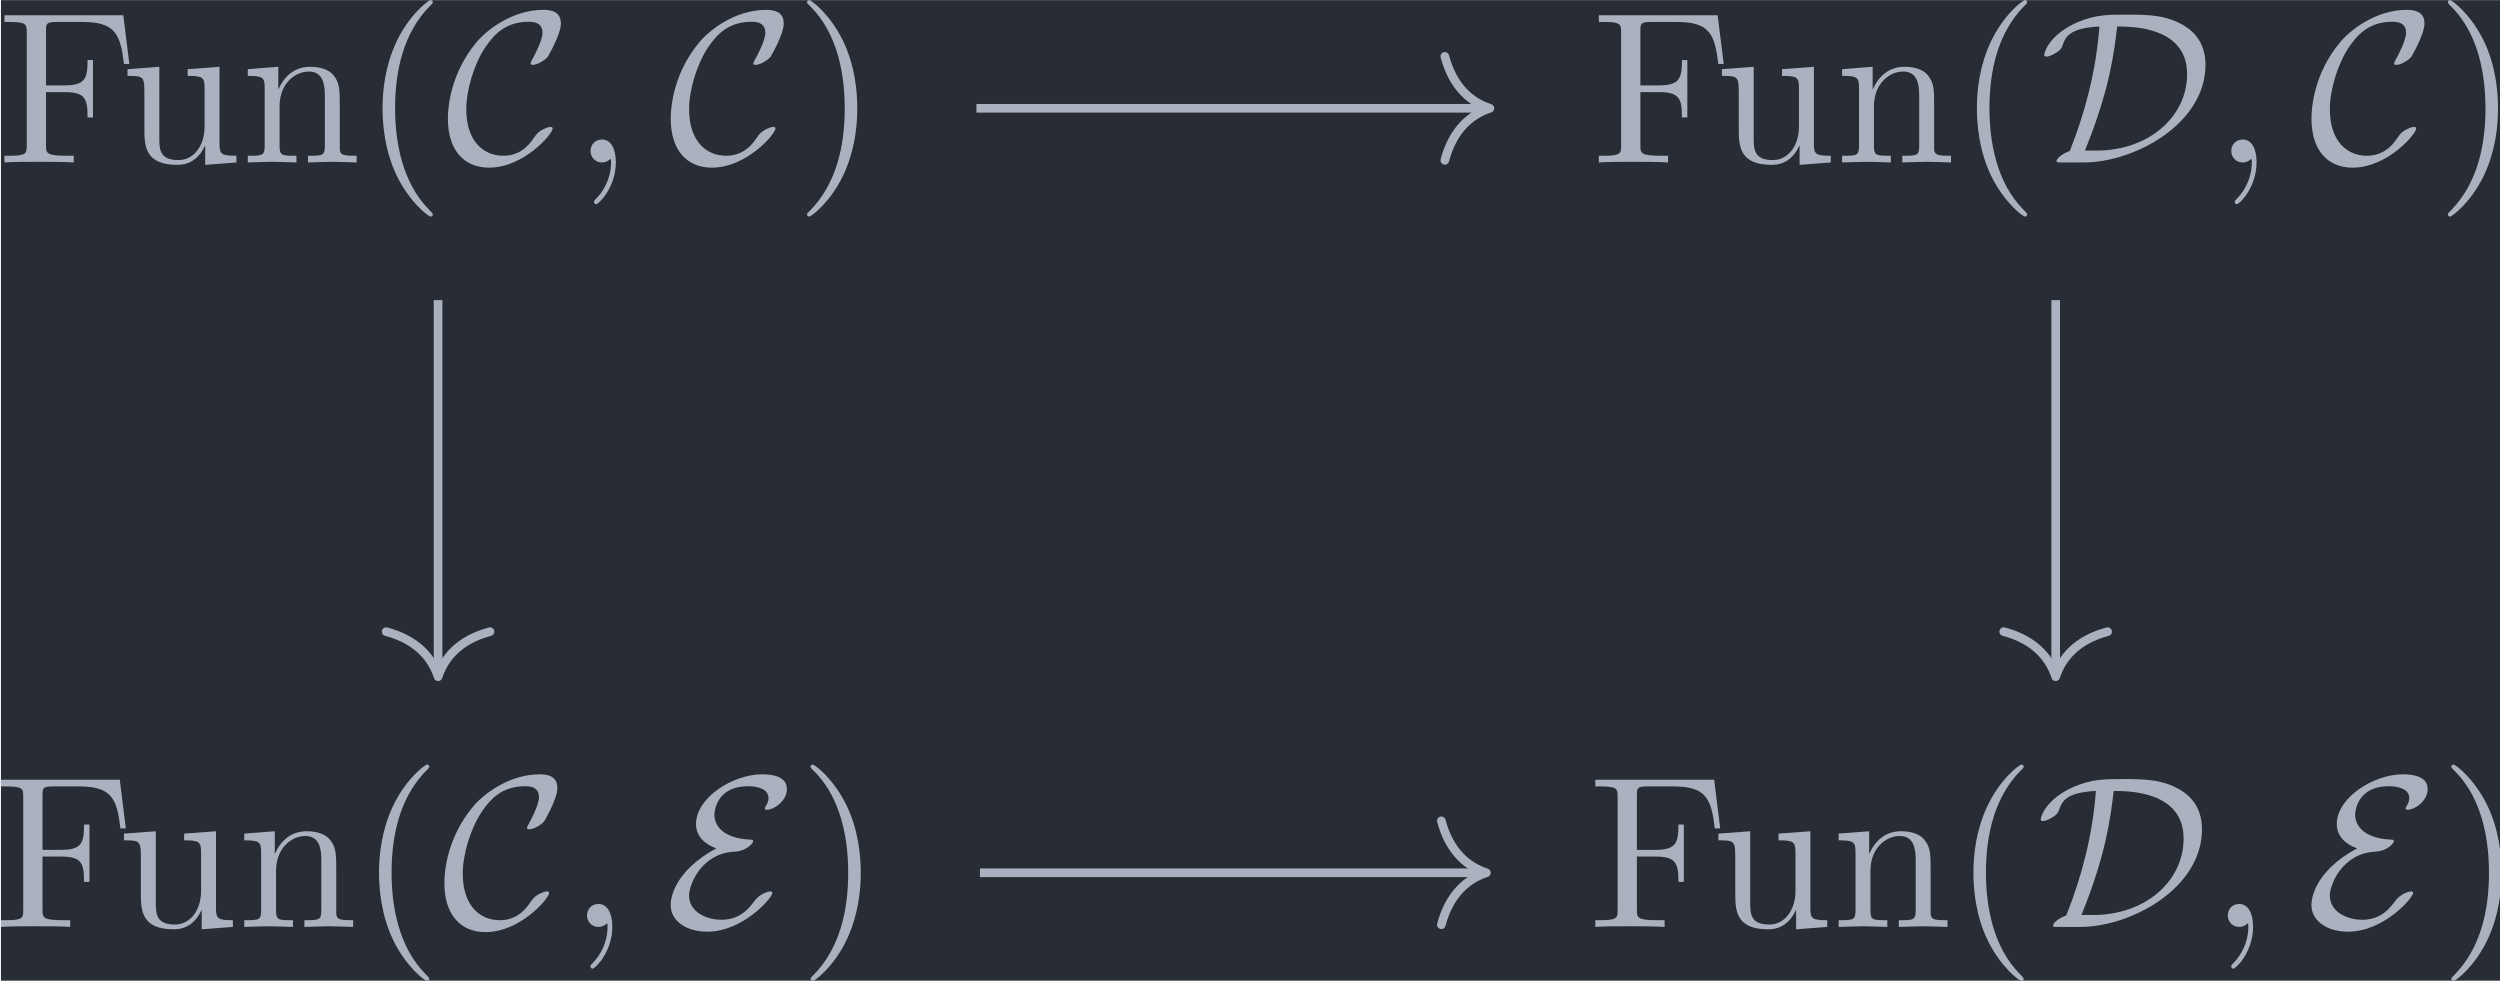 <?xml version='1.0' encoding='UTF-8'?>
<!-- This file was generated by dvisvgm 3.5 -->
<svg version='1.1' xmlns='http://www.w3.org/2000/svg' xmlns:xlink='http://www.w3.org/1999/xlink' width='134.155pt' height='52.625pt' viewBox='205.31 25.63 134.155 52.625'>
<defs>
<path id='g0-67' d='M4.941-1.564C4.941-1.624 4.892-1.634 4.842-1.634C4.672-1.634 4.433-1.484 4.423-1.484C4.224-1.355 4.184-1.285 4.065-1.116C3.756-.648 3.318-.309 2.67-.309C1.773-.309 .966-.956 .966-2.451C.966-3.347 1.325-4.533 1.853-5.32C2.291-5.958 2.829-6.476 3.856-6.476C4.234-6.476 4.473-6.336 4.473-5.968C4.473-5.619 4.105-4.912 3.985-4.712C3.925-4.603 3.925-4.583 3.925-4.563C3.925-4.493 3.975-4.493 4.035-4.493C4.234-4.493 4.603-4.712 4.722-4.872C4.742-4.912 5.32-5.888 5.32-6.396C5.32-6.944 4.872-7.024 4.513-7.024C3.068-7.024 1.883-6.077 1.425-5.519C.239-4.085 .12-2.54 .12-2.022C.12-.568 .857 .239 2.012 .239C3.616 .239 4.941-1.315 4.941-1.564Z'/>
<path id='g0-68' d='M2.032 0C4.354 0 7.631-1.773 7.631-4.493C7.631-5.38 7.213-5.938 6.725-6.247C5.868-6.804 4.951-6.804 4.005-6.804C3.148-6.804 2.56-6.804 1.724-6.446C.399-5.858 .209-5.031 .209-4.951C.209-4.892 .249-4.872 .309-4.872C.468-4.872 .697-5.011 .777-5.061C.986-5.2 1.016-5.26 1.076-5.45C1.215-5.848 1.494-6.197 2.75-6.257C2.59-4.174 2.082-2.271 1.385-.528C1.016-.399 .777-.169 .777-.07C.777-.01 .787 0 1.006 0H2.032ZM2.082-.548C3.218-3.328 3.427-5.061 3.567-6.257C4.234-6.257 6.785-6.257 6.785-4.065C6.785-2.112 5.031-.548 2.62-.548H2.082Z'/>
<path id='g0-69' d='M2.381-3.616C.389-2.54 .279-1.255 .279-1.016C.279-.259 1.016 .219 1.963 .219C3.626 .219 4.961-1.355 4.961-1.564C4.961-1.624 4.912-1.634 4.862-1.634C4.742-1.634 4.364-1.504 4.134-1.196C3.925-.907 3.507-.329 2.62-.329C1.913-.329 1.126-.697 1.126-1.445C1.126-1.933 1.684-3.407 3.258-3.467C3.726-3.487 4.075-3.836 4.075-3.945C4.075-4.005 4.025-4.015 3.975-4.015C2.57-4.075 2.291-4.762 2.291-5.161C2.291-5.39 2.441-6.476 3.836-6.476C4.025-6.476 4.782-6.446 4.782-5.928C4.782-5.768 4.702-5.629 4.663-5.569C4.643-5.539 4.613-5.489 4.613-5.46C4.613-5.39 4.682-5.39 4.712-5.39C5.011-5.39 5.629-5.778 5.629-6.346C5.629-6.934 4.941-7.024 4.493-7.024C3.138-7.024 1.445-5.948 1.445-4.732C1.445-4.144 1.893-3.786 2.381-3.616Z'/>
<path id='g1-59' d='M2.022-.01C2.022-.667 1.773-1.056 1.385-1.056C1.056-1.056 .857-.807 .857-.528C.857-.259 1.056 0 1.385 0C1.504 0 1.634-.04 1.733-.13C1.763-.149 1.773-.159 1.783-.159S1.803-.149 1.803-.01C1.803 .727 1.455 1.325 1.126 1.654C1.016 1.763 1.016 1.783 1.016 1.813C1.016 1.883 1.066 1.923 1.116 1.923C1.225 1.923 2.022 1.156 2.022-.01Z'/>
<path id='g2-40' d='M3.298 2.391C3.298 2.361 3.298 2.341 3.128 2.172C1.883 .917 1.564-.966 1.564-2.491C1.564-4.224 1.943-5.958 3.168-7.203C3.298-7.323 3.298-7.342 3.298-7.372C3.298-7.442 3.258-7.472 3.198-7.472C3.098-7.472 2.202-6.795 1.614-5.529C1.106-4.433 .986-3.328 .986-2.491C.986-1.714 1.096-.508 1.644 .618C2.242 1.843 3.098 2.491 3.198 2.491C3.258 2.491 3.298 2.461 3.298 2.391Z'/>
<path id='g2-41' d='M2.879-2.491C2.879-3.268 2.77-4.473 2.222-5.599C1.624-6.824 .767-7.472 .667-7.472C.608-7.472 .568-7.432 .568-7.372C.568-7.342 .568-7.323 .757-7.143C1.733-6.157 2.301-4.573 2.301-2.491C2.301-.787 1.933 .966 .697 2.222C.568 2.341 .568 2.361 .568 2.391C.568 2.451 .608 2.491 .667 2.491C.767 2.491 1.664 1.813 2.252 .548C2.76-.548 2.879-1.654 2.879-2.491Z'/>
<path id='g2-70' d='M5.798-6.775H.329V-6.466H.568C1.335-6.466 1.355-6.356 1.355-5.998V-.777C1.355-.418 1.335-.309 .568-.309H.329V0C.677-.03 1.455-.03 1.843-.03C2.252-.03 3.158-.03 3.517 0V-.309H3.188C2.242-.309 2.242-.438 2.242-.787V-3.238H3.098C4.055-3.238 4.154-2.919 4.154-2.072H4.403V-4.712H4.154C4.154-3.875 4.055-3.547 3.098-3.547H2.242V-6.067C2.242-6.396 2.262-6.466 2.73-6.466H3.925C5.42-6.466 5.669-5.908 5.828-4.533H6.077L5.798-6.775Z'/>
<path id='g2-110' d='M1.096-3.427V-.757C1.096-.309 .986-.309 .319-.309V0C.667-.01 1.176-.03 1.445-.03C1.704-.03 2.222-.01 2.56 0V-.309C1.893-.309 1.783-.309 1.783-.757V-2.59C1.783-3.626 2.491-4.184 3.128-4.184C3.756-4.184 3.866-3.646 3.866-3.078V-.757C3.866-.309 3.756-.309 3.088-.309V0C3.437-.01 3.945-.03 4.214-.03C4.473-.03 4.991-.01 5.33 0V-.309C4.812-.309 4.563-.309 4.553-.608V-2.511C4.553-3.367 4.553-3.676 4.244-4.035C4.105-4.204 3.776-4.403 3.198-4.403C2.471-4.403 2.002-3.975 1.724-3.357V-4.403L.319-4.294V-3.985C1.016-3.985 1.096-3.915 1.096-3.427Z'/>
<path id='g2-117' d='M3.895-.787V.11L5.33 0V-.309C4.633-.309 4.553-.379 4.553-.867V-4.403L3.088-4.294V-3.985C3.786-3.985 3.866-3.915 3.866-3.427V-1.654C3.866-.787 3.387-.11 2.66-.11C1.823-.11 1.783-.578 1.783-1.096V-4.403L.319-4.294V-3.985C1.096-3.985 1.096-3.955 1.096-3.068V-1.574C1.096-.797 1.096 .11 2.61 .11C3.168 .11 3.606-.169 3.895-.787Z'/>
</defs>
<g id='page1' transform='matrix(1.166 0 0 1.166 0 0)'>
<rect x='176.124' y='21.986' width='115.084' height='45.144' fill='#282c34'/>
<g fill='#abb2bf' transform='matrix(1 0 0 1 -82.779 35.182)'>
<use x='258.736' y='-5.724' xlink:href='#g2-70'/>
<use x='264.409' y='-5.724' xlink:href='#g2-117'/>
<use x='269.944' y='-5.724' xlink:href='#g2-110'/>
<use x='275.479' y='-5.724' xlink:href='#g2-40'/>
<use x='279.353' y='-5.724' xlink:href='#g0-67'/>
<use x='285.18' y='-5.724' xlink:href='#g1-59'/>
<use x='289.608' y='-5.724' xlink:href='#g0-67'/>
<use x='295.435' y='-5.724' xlink:href='#g2-41'/>
</g>
<g fill='#abb2bf' transform='matrix(1 0 0 1 -83.847 35.182)'>
<use x='333.18' y='-5.724' xlink:href='#g2-70'/>
<use x='338.854' y='-5.724' xlink:href='#g2-117'/>
<use x='344.388' y='-5.724' xlink:href='#g2-110'/>
<use x='349.923' y='-5.724' xlink:href='#g2-40'/>
<use x='353.798' y='-5.724' xlink:href='#g0-68'/>
<use x='361.759' y='-5.724' xlink:href='#g1-59'/>
<use x='366.187' y='-5.724' xlink:href='#g0-67'/>
<use x='372.014' y='-5.724' xlink:href='#g2-41'/>
</g>
<g fill='#abb2bf' transform='matrix(1 0 0 1 -82.941 35.182)'>
<use x='258.736' y='29.458' xlink:href='#g2-70'/>
<use x='264.409' y='29.458' xlink:href='#g2-117'/>
<use x='269.944' y='29.458' xlink:href='#g2-110'/>
<use x='275.479' y='29.458' xlink:href='#g2-40'/>
<use x='279.353' y='29.458' xlink:href='#g0-67'/>
<use x='285.18' y='29.458' xlink:href='#g1-59'/>
<use x='289.608' y='29.458' xlink:href='#g0-69'/>
<use x='295.757' y='29.458' xlink:href='#g2-41'/>
</g>
<g fill='#abb2bf' transform='matrix(1 0 0 1 -84.008 35.182)'>
<use x='333.18' y='29.458' xlink:href='#g2-70'/>
<use x='338.854' y='29.458' xlink:href='#g2-117'/>
<use x='344.388' y='29.458' xlink:href='#g2-110'/>
<use x='349.923' y='29.458' xlink:href='#g2-40'/>
<use x='353.798' y='29.458' xlink:href='#g0-68'/>
<use x='361.759' y='29.458' xlink:href='#g1-59'/>
<use x='366.187' y='29.458' xlink:href='#g0-69'/>
<use x='372.336' y='29.458' xlink:href='#g2-41'/>
</g>
<path d='M221.019 26.965H244.449' stroke='#abb2bf' fill='none' stroke-width='.398' stroke-miterlimit='10'/>
<path d='M242.575 24.574C242.954 26.012 243.797 26.688 244.649 26.965C243.797 27.246 242.954 27.922 242.575 29.359' stroke='#abb2bf' fill='none' stroke-width='.398' stroke-miterlimit='10' stroke-linecap='round' stroke-linejoin='round'/>
<path d='M196.242 35.793V52.926' stroke='#abb2bf' fill='none' stroke-width='.398' stroke-miterlimit='10'/>
<path d='M198.633 51.051C197.2 51.43 196.524 52.273 196.243 53.125C195.965 52.273 195.289 51.43 193.852 51.051' stroke='#abb2bf' fill='none' stroke-width='.398' stroke-miterlimit='10' stroke-linecap='round' stroke-linejoin='round'/>
<path d='M270.688 35.793V52.926' stroke='#abb2bf' fill='none' stroke-width='.398' stroke-miterlimit='10'/>
<path d='M273.078 51.051C271.645 51.43 270.969 52.273 270.688 53.125C270.41 52.273 269.735 51.43 268.297 51.051' stroke='#abb2bf' fill='none' stroke-width='.398' stroke-miterlimit='10' stroke-linecap='round' stroke-linejoin='round'/>
<path d='M221.18 62.148H244.285' stroke='#abb2bf' fill='none' stroke-width='.398' stroke-miterlimit='10'/>
<path d='M242.414 59.758C242.793 61.191 243.636 61.871 244.488 62.148C243.636 62.426 242.793 63.105 242.414 64.539' stroke='#abb2bf' fill='none' stroke-width='.398' stroke-miterlimit='10' stroke-linecap='round' stroke-linejoin='round'/>
</g>
</svg>